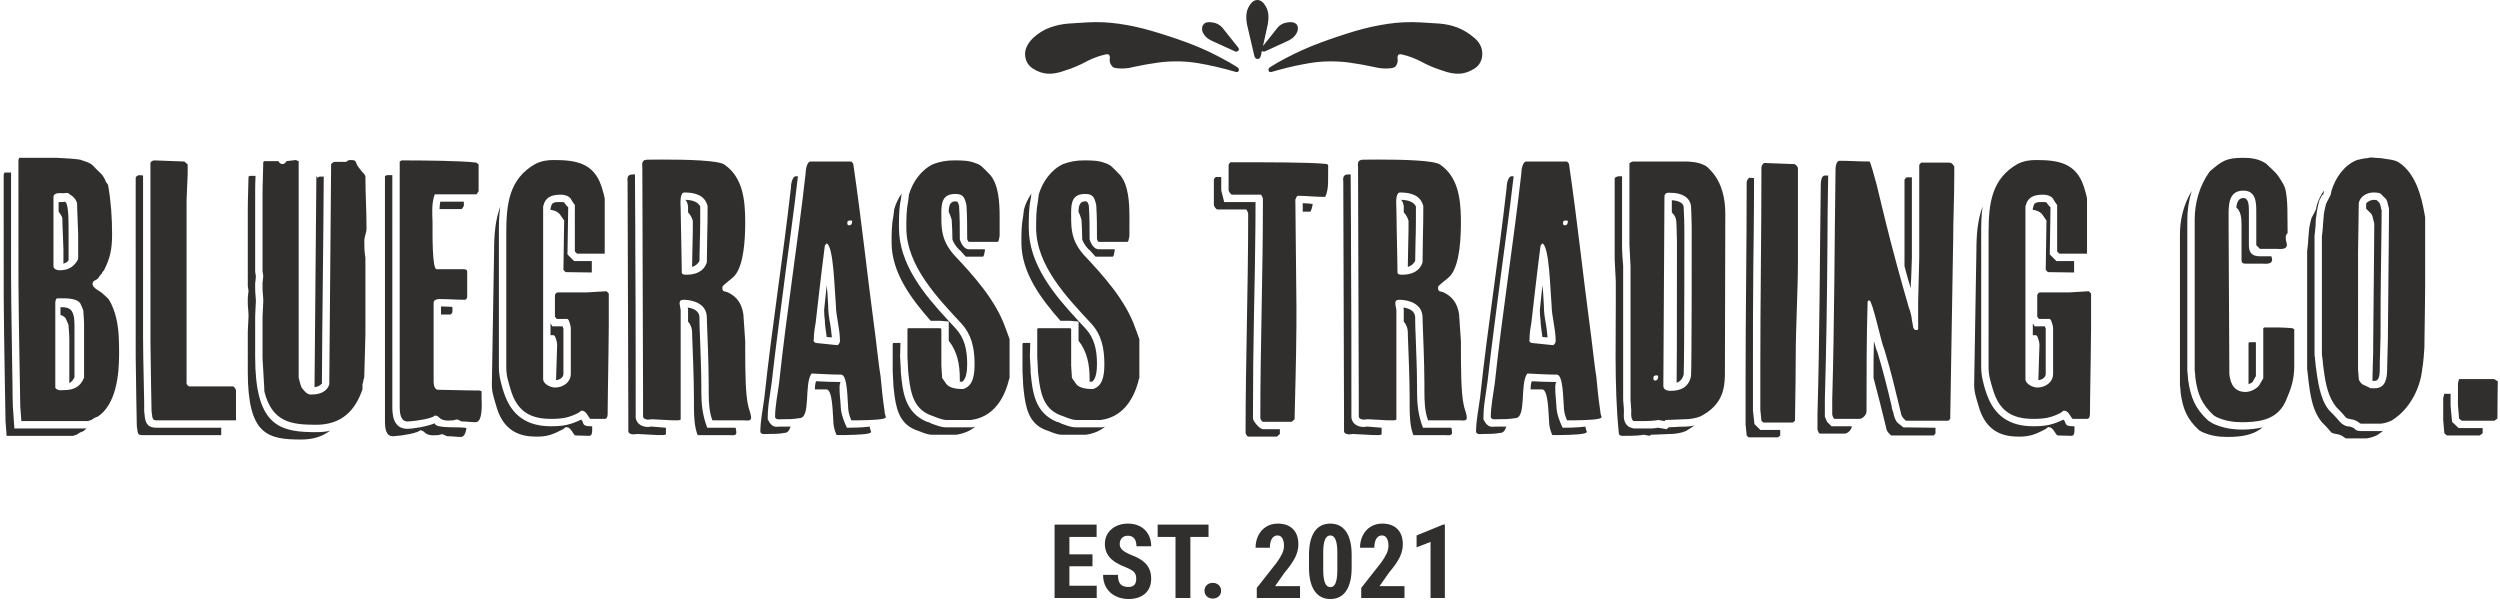 <?xml version="1.0" encoding="UTF-8"?>
<svg width="339px" height="82px" viewBox="0 0 339 82" version="1.1" xmlns="http://www.w3.org/2000/svg" xmlns:xlink="http://www.w3.org/1999/xlink">
    <!-- Generator: Sketch 59.1 (86144) - https://sketch.com -->
    <title>Group</title>
    <desc>Created with Sketch.</desc>
    <g id="Page-1" stroke="none" stroke-width="1" fill="none" fill-rule="evenodd">
        <g id="Group" transform="translate(0.5, 0)" fill="#312F2E" fill-rule="nonzero">
            <path d="M1.45,58.1 L1.25,55.2 L1.21,53.827 C1.204,53.51 1.2,53.147 1.2,52.75 L1.029,41.128 C1.011,39.66 1,38.343 1,37.35 L1,23.4 L0.1,23.4 L0,23.7 L0.003,40.335 C0.03,45.66 0.25,56.634 0.25,57.15 L0.4,59.1 L9.45,59.1 L9.553,59.053 C9.654,59.009 9.806,58.95 9.9,58.95 C10.05,58.8 10.6,58.5 10.75,58.5 L11.25,58.1 L1.45,58.1 Z M9.6,44.1 C9.6,41.85 8.9,41.65 7.7,41.65 L7.7,42.7 C8,42.8 8.25,42.95 8.4,43.15 L8.491,43.36 C8.619,43.644 8.8,44.033 8.8,44.15 L8.882,45.437 C8.893,45.626 8.9,45.793 8.9,45.9 L8.9,51.95 C9.2,51.8 9.4,51.55 9.6,51.15 L9.6,44.1 Z M7.45,27.4 L7.45,28.7 C7.65,28.95 7.85,29.25 7.95,29.55 L7.969,30.301 C8.006,31.368 8.087,33.087 8.099,33.763 L8.1,35.75 C8.45,35.65 8.8,35.45 8.8,35.2 L8.798,30.735 C8.789,29.077 8.721,27.35 8.25,27.35 C8.15,27.35 8.05,27.4 8,27.4 L7.45,27.4 Z M2.4,57.1 L11.45,57.1 L11.553,57.053 C11.654,57.009 11.806,56.95 11.9,56.95 C12.05,56.8 12.6,56.5 12.75,56.5 C15.25,54.85 15.65,50.8 15.65,48.1 C15.65,46.45 15.65,44.75 15.25,43.1 C15.1,42.4 14.7,41.3 14.3,40.7 C14.3,40.55 13.6,40 13.3,39.7 C13,39.45 12.05,39.05 12.05,38.5 C12.05,38.05 12.45,38.05 12.75,37.8 L12.937,37.531 C13.062,37.358 13.218,37.155 13.3,37.1 C13.3,36.95 13.6,36.65 13.6,36.65 C14.45,35 14.7,33.75 14.7,31.75 C14.7,29.55 14.55,27.3 14.15,25.05 L13.85,24.65 C13.85,24.5 13.45,23.8 13.3,23.65 L12.531,22.903 C12.331,22.705 12.146,22.515 12.05,22.4 C11.65,22.044 11.052,21.886 10.644,21.75 L10.499,21.699 C10.49,21.683 10.314,21.542 7.15,21.4 L2.1,21.4 L2,21.7 L2.003,38.335 C2.03,43.66 2.25,54.634 2.25,55.15 L2.4,57.1 Z M6.75,26.75 C6.75,26.05 7.7,26.2 8.1,26.2 C8.4,26.2 8.7,26.05 8.95,26.35 C9.4,26.6 9.8,27 9.95,27.55 L9.969,28.301 C10.006,29.368 10.087,31.087 10.099,31.763 L10.1,35 C10.1,35.15 9.95,35.4 9.95,35.4 C9.4,36.25 8.7,36.65 7.55,36.65 C7.25,36.65 6.75,36.5 6.75,36.1 L6.75,26.75 Z M7.15,52.75 L7,52.6 L7,41.15 C7,41 7,40.55 7.25,40.45 L8.209,40.451 C8.885,40.461 10.006,40.538 10.4,41.15 L10.491,41.36 C10.619,41.644 10.8,42.033 10.8,42.15 L10.882,43.437 C10.893,43.626 10.9,43.793 10.9,43.9 L10.9,51.2 C10.4,52.45 9.55,52.9 8.1,52.9 L7.865,52.91 C7.621,52.927 7.461,52.944 7.15,52.75 Z M20.15,56.5 C20.2,56.85 20.35,57 20.7,57 L31.5,57 L31.5,52.95 C31.5,52.8 31.25,52.4 31.1,52.4 L25.2,52.4 C25.05,52.4 24.8,52.15 24.8,52 L24.8,27.25 L24.819,26.638 C24.856,25.726 24.937,24.171 24.949,23.611 L24.95,22.3 L24.5,21.9 L20.45,21.75 C20.2,21.75 19.9,21.9 19.9,22.15 L19.902,46.38 C19.919,49.384 20.05,55.516 20.05,55.75 L20.15,56.5 Z M19.05,55.75 L19.05,54.6 L18.93,48.552 C18.912,47.448 18.9,46.461 18.9,45.8 L18.9,23.8 L18.45,23.75 C18.2,23.75 17.9,23.9 17.9,24.15 L17.902,48.38 C17.919,51.384 18.05,57.516 18.05,57.75 L18.15,58.5 C18.2,58.85 18.35,59 18.7,59 L29.5,59 L29.5,58 L20.7,58 C19.75,58 19.3,57.6 19.15,56.65 L19.05,55.75 Z M48.65,52.15 L48.75,51.75 C48.75,51.6 48.9,51.2 48.9,51.05 L48.906,50.613 C48.934,49.252 49.05,45.954 49.05,45.25 L49.05,34.95 C48.9,34.05 48.9,33.6 48.9,32.65 C48.9,32.1 49.2,31.55 49.2,31 C49.2,28.5 49.05,26.35 49.05,23.9 L48.9,23.6 C48.75,23.5 48.2,22.8 48.1,22.65 C47.65,22.1 47.95,21.7 47.15,21.7 L46.949,21.704 C46.769,21.716 46.638,21.762 46.45,21.95 L44.8,21.95 L44.55,22.1 L44.4,22.25 L44.15,52.15 L44.106,52.259 C44.05,52.389 43.95,52.6 43.85,52.7 C43.3,53.35 42.5,53.5 41.65,53.5 C41.192,53.5 40.837,53.118 40.559,52.759 L40.394,52.539 C40.363,52.479 40.221,52.171 40,51.2 L40,21.85 L39.6,21.7 L38.35,21.85 C38.2,22.1 38.05,22.25 37.8,22.25 C37.55,22.25 37.4,22.1 37.25,21.85 L35.35,21.85 L35.2,21.95 L35.115,25.205 C35.106,25.654 35.1,26.06 35.1,26.35 L35.1,36.75 C35.1,36.9 35.2,37.3 35.2,37.45 C35.2,37.55 35.1,38.25 35.1,38.4 L35.1,39.1 C35.1,39.65 35.2,40.2 35.2,40.75 L35.2,40.9 C35.2,41 35.1,42.8 35.1,42.95 L35.1,48.4 L35.114,48.844 C35.166,49.99 35.35,52.5 35.35,53.1 C36.4,57.2 38.9,57.6 42.35,57.6 C45.95,57.6 47.7,55.55 48.65,52.8 L48.65,52.15 Z M33.35,23.85 L33.2,23.95 L33.115,27.205 C33.106,27.654 33.1,28.06 33.1,28.35 L33.1,38.75 C33.1,38.9 33.2,39.3 33.2,39.45 C33.2,39.55 33.1,40.25 33.1,40.4 L33.1,41.1 C33.1,41.65 33.2,42.2 33.2,42.75 L33.2,42.9 C33.2,43 33.1,44.8 33.1,44.95 L33.1,50.4 C33.1,58.95 35.75,59.6 40.35,59.6 C42,59.6 43.3,59.15 44.25,58.4 C43.7,58.55 43.05,58.6 42.35,58.6 L41.577,58.592 C37.142,58.493 34.1,57.339 34.1,48.4 L34.1,42.95 L34.114,42.552 C34.141,41.969 34.2,41.019 34.2,40.75 C34.2,40.4 34.1,39.85 34.1,39.1 L34.1,38.4 L34.143,38.074 C34.17,37.857 34.2,37.586 34.2,37.45 L34.142,37.145 C34.12,37.012 34.1,36.861 34.1,36.75 L34.102,25.713 C34.106,25.206 34.117,24.55 34.15,23.85 L33.35,23.85 Z M42.55,24.1 L42.4,23.85 L42.15,52.5 C42.55,52.45 42.9,52.3 43.1,52.05 L43.15,52 C43.2,51.95 43.2,51.95 43.2,51.9 L43.15,51.9 C43.2,42.75 43.35,33.15 43.4,23.95 L42.8,23.95 L42.55,24.1 Z M53.95,21.75 L53.7,21.9 L53.701,55.274 C53.708,55.941 53.791,57.15 54.75,57.15 L55.009,57.141 C56.034,57.08 58.222,56.715 58.45,56.35 C59.3,56.35 58.8,57.2 60.95,57 L61.275,56.913 C61.375,56.888 61.45,56.875 61.45,56.9 C61.45,56.8 61.85,57.05 62.1,57.15 C62.8,57.15 63.4,57.25 64,57.25 C65.05,57.25 64.8,54.3 64.8,53.95 L64.8,53.05 L64.5,52.95 L63.113,52.938 C61.3,52.912 59.232,52.85 58.8,52.85 C58.3,52.7 58.3,51.9 58.3,51.65 L58.3,41.05 C58.3,40.65 58.8,40.55 59.05,40.55 C60.2,40.55 61.4,40.65 62.6,40.65 C62.75,40.55 62.85,40.4 62.85,40.25 L62.85,36.85 C62.85,36.5 62.5,36.5 62.2,36.5 L58.7,36.5 C58.1,36.5 58.15,31.8 58.15,30.15 L58.143,29.848 C58.113,29.005 58.009,27.541 58.45,26.35 L64.1,26.35 C64.25,26.25 64.3,26 64.4,25.95 L64.4,22.3 L64.1,22.05 C62.15,21.8 57.1,21.75 53.95,21.75 Z M51.95,23.75 L51.7,23.9 L51.701,57.274 C51.708,57.941 51.791,59.15 52.75,59.15 L53.009,59.141 C54.034,59.08 56.222,58.715 56.45,58.35 C57.3,58.35 56.8,59.2 58.95,59 L59.275,58.913 C59.375,58.888 59.45,58.875 59.45,58.9 C59.45,58.8 59.85,59.05 60.1,59.15 C60.8,59.15 61.4,59.25 62,59.25 C62.45,59.25 62.65,58.7 62.75,58.05 C61.95,57.8 58.55,58.2 58.45,57.4 C57.35,57.85 55.45,58.15 54.75,58.15 C52.7,58.15 52.7,56 52.7,55.1 L52.7,23.75 L51.95,23.75 Z M62.1,28.35 C62.25,28.25 62.3,28 62.4,27.95 L62.4,27.35 L59.2,27.35 L59.131,27.85 C59.112,28.012 59.1,28.175 59.1,28.35 L62.1,28.35 Z M60.6,42.65 C60.75,42.55 60.85,42.4 60.85,42.25 L60.85,41.65 C60.8,41.65 60.75,41.6 60.7,41.6 C60.2,41.6 59.75,41.55 59.3,41.55 L59.3,42.65 L60.6,42.65 Z M78.3,55.7 L78.45,55.7 C79.05,55.7 79.35,56.8 79.6,56.8 L81.5,56.8 C81.808,56.8 81.879,56.475 81.895,56.211 L81.93,53.231 C81.973,50.115 82.05,45.6 82.05,44.35 L82.05,39.8 L81.75,39.5 L81.6,39.5 C81.366,39.5 79.593,39.632 79.125,39.648 L75.15,39.65 C75,39.65 74.75,39.8 74.75,40.1 L74.75,42.95 L75,43.25 L76.45,43.25 L76.6,43.4 C76.75,43.7 76.9,44.25 76.9,44.5 L76.9,50.7 C76.9,51.8 75.9,52.55 74.75,52.55 C74.2,52.55 73.15,52.1 73.15,51.4 L73.15,27.95 L73.197,27.847 C73.241,27.746 73.3,27.594 73.3,27.5 C73.75,26.55 74.6,26.4 75.6,26.4 C76.05,26.4 76.6,26.55 76.9,26.95 C77,27.2 77.45,27.8 77.45,27.8 L77.45,34.1 L77.75,34.4 L81.5,34.4 L81.5,26.95 C81.5,26.811 81.241,25.809 81.084,25.347 L81.05,25.25 C80,22.1 77.6,21.7 74.6,21.7 C73.75,21.7 73,21.8 72.15,22.2 C68.45,24.25 68.15,27.8 68.15,31.7 L68.15,49.8 C68.15,51 68.45,51.8 68.75,52.85 C69.6,55.7 71.3,56.8 74.2,56.8 C75.75,56.8 76.6,56.65 77.9,56 L78.3,55.7 Z M78.4,57 C78.35,57 78.35,56.95 78.3,56.9 C76.85,57.6 75.9,57.8 74.2,57.8 C71,57.8 68.928,56.39 67.894,53.432 L67.65,52.7 L67.486,52.083 C67.301,51.377 67.15,50.694 67.15,49.8 L67.15,31.7 C67.15,30.45 67.15,29.15 67.35,28 C66.65,29.8 66.5,31.9 66.5,34 L66.2,51.9 C66.15,53.05 66.45,53.9 66.75,54.9 C67.477,57.661 69.095,59.108 71.832,59.196 L72.1,59.2 C73.7,59.25 74.5,58.9 75.85,58.2 L76.25,57.9 L76.4,57.95 C76.95,57.95 77.25,59.05 77.55,59.05 L79.4,59.1 C79.8,59.1 79.8,58.55 79.8,58.25 L79.8,57.8 L79.6,57.8 C78.4,57.8 78.7,57.4 78.4,57 Z M75.45,29.1 L75.553,29.261 C75.732,29.532 76,29.9 76,29.9 L75.9,36.6 L76.2,36.9 L79.75,36.95 L79.75,35.4 L77.35,35.4 L76.45,34.5 L76.55,28.1 L76.403,27.961 C76.278,27.836 76.11,27.65 76.05,27.5 C75.97,27.42 75.858,27.404 75.714,27.401 L75.179,27.398 C74.787,27.403 74.487,27.45 74.3,27.75 L74.231,27.996 C74.189,28.133 74.15,28.25 74.15,28.25 L74.15,28.45 C74.6,28.5 75.15,28.7 75.45,29.1 Z M74.15,43.85 L74.15,45.45 L74.6,45.45 L74.75,45.6 C74.9,45.9 75.05,46.45 75.05,46.75 L74.9,51.55 C75.45,51.5 75.9,51.15 75.9,50.7 L75.9,44.55 C75.9,44.5 75.8,44.4 75.8,44.25 L74.4,44.25 L74.15,43.85 Z M91.8,42.05 C91.8,41.95 91.65,41.3 91.65,41.15 C91.65,40.8 91.8,40.65 92.2,40.65 L92.428,40.657 C93.297,40.706 95.35,41.061 95.35,43.1 L95.364,43.715 C95.415,45.279 95.588,48.878 95.599,51.981 L95.6,53.357 C95.609,54.58 95.677,55.923 96.1,57 L100.4,57 L100.544,57.007 C100.86,57.031 101.307,57.086 101.35,56.7 C101.35,56.1 101.05,55.55 100.95,55 C100.596,53.496 100.555,50.662 100.551,47.501 L100.55,46.25 C100.55,46.15 100.3,42.7 100.3,42.6 C100.062,40.985 99.238,40.227 98.514,39.813 L98.4,39.75 C97.75,39.35 97.45,39.75 97.45,38.95 C97.45,38.65 98.75,37.85 99.15,37.35 C100.398,35.862 100.54,32.254 100.549,30.376 L100.55,30.15 C100.55,27.3 100.3,24.05 97.7,22.3 C96.854,21.75 92.75,21.63 89.266,21.636 L87.45,21.65 C86.75,21.65 86.5,21.8 86.6,22.7 L86.698,53.569 C86.699,54.565 86.7,55.544 86.7,56.5 C86.75,56.8 87.1,56.9 87.4,56.9 C87.6,56.9 87.75,56.85 87.9,56.85 L88.069,56.856 C88.674,56.883 90.529,57 90.75,57 C90.7,56.95 91.8,57.1 91.8,56.85 L91.8,42.05 Z M91.95,37 L91.929,35.415 C91.892,33.28 91.815,29.869 91.802,28.563 L91.8,28.25 C91.8,27.95 91.6,26.1 92.3,26.1 C93.8,26.1 95.1,26.5 95.45,27.95 L95.44,29.887 C95.415,32.279 95.35,33.49 95.35,35.55 C94.95,36.85 93.8,37.25 92.6,37.25 L92.409,37.247 C92.196,37.238 92.028,37.194 91.95,37 Z M84.6,24.7 L84.698,55.569 C84.699,56.565 84.7,57.544 84.7,58.5 C84.75,58.8 85.1,58.9 85.4,58.9 C85.6,58.9 85.75,58.85 85.9,58.85 L86.069,58.856 C86.674,58.883 88.529,59 88.75,59 C88.7,58.95 89.8,59.1 89.8,58.85 L89.8,58 C89.6,58 89.4,57.95 89.2,57.95 L87.986,57.854 C87.946,57.851 87.917,57.85 87.9,57.85 L87.7,57.85 C87.6,57.85 87.5,57.9 87.4,57.9 C86.7,57.9 85.85,57.6 85.7,56.65 L85.698,49.256 C85.694,44.167 85.683,38.9 85.65,34.3 L85.642,30.986 C85.627,28.021 85.6,25.535 85.6,23.65 L85.45,23.65 C84.75,23.65 84.5,23.8 84.6,24.7 Z M93.35,45.1 L93.364,45.715 C93.415,47.279 93.588,50.878 93.599,53.981 L93.6,55.357 C93.609,56.58 93.677,57.923 94.1,59 L98.4,59 L98.544,59.007 C98.86,59.031 99.307,59.086 99.35,58.7 C99.35,58.45 99.3,58.2 99.25,58 L95.4,58 C94.7,56.163 94.612,54.593 94.602,53.224 L94.6,52.3 C94.6,49.85 94.45,47.05 94.4,45.15 L94.381,44.798 C94.35,44.08 94.35,43.314 94.35,43.1 C94.35,42.1 93.45,41.8 92.75,41.7 C92.8,41.85 92.8,42 92.8,42.05 L92.8,43.6 C93.1,43.95 93.35,44.45 93.35,45.1 Z M93.45,29.95 L93.441,31.466 C93.417,33.537 93.35,34.768 93.35,36.2 C93.8,36.05 94.15,35.8 94.35,35.35 L94.358,34.575 C94.372,33.844 94.4,33.225 94.4,32.55 L94.423,31.864 C94.45,30.851 94.45,29.706 94.45,28 C94.15,27.35 93.3,27.1 92.4,27.1 C92.65,27.2 92.75,27.7 92.8,27.95 L92.8,28.8 C93.1,29.1 93.3,29.45 93.45,29.95 Z M114.95,21.9 L109.4,21.9 C109,21.9 108.75,22.8 108.75,23.45 C107.65,33.2 106.2,42.1 105.15,51.9 C104.95,53.45 104.6,55.05 104.6,56.6 C104.8,56.95 105.15,56.85 105.4,56.85 C106.25,56.85 107.1,56.85 107.9,56.7 C109.5,56.7 108.5,52.05 109.55,50.65 L109.761,50.657 C110.423,50.687 112.289,50.8 113.55,50.8 C114.4,50.8 114.4,53.9 114.5,55.05 C114.5,56.15 114.95,57 114.95,57 L116.131,56.992 C117.556,56.972 119.6,56.893 119.6,56.6 C119.7,56.55 119.45,56.25 119.45,55.75 C119.2,54.1 119.05,52.6 118.9,50.95 L118.864,50.774 C118.676,49.718 118.193,45.262 118.1,44.75 C117.05,36.9 116.35,30.05 115.2,22.2 L114.95,21.9 Z M114.65,30.55 C114.4,30.55 114.4,30.45 114.4,30.15 C114.4,30 114.5,29.9 114.8,29.9 L114.931,29.904 C115.006,29.911 115.05,29.933 115.05,30 C115.05,30.3 114.95,30.55 114.65,30.55 Z M110.1,46.5 C110.05,46.5 109.7,46.25 109.85,46.1 C109.85,45.3 109.95,44.6 110.1,43.8 L110.583,39.586 C110.828,37.476 111.08,35.37 111.35,33.3 L111.6,33 C112.55,33.45 112.65,39.2 112.85,41.45 C112.85,42.8 113.4,44.6 113.4,46.25 C113.4,46.4 113.25,46.8 113,46.8 L110.1,46.5 Z M106.75,25.45 C105.65,35.2 104.2,44.1 103.15,53.9 C102.95,55.45 102.6,57.05 102.6,58.6 C102.8,58.95 103.15,58.85 103.4,58.85 C104.25,58.85 105.1,58.85 105.9,58.7 C106.3,58.7 106.55,58.35 106.7,57.85 L105.25,57.85 C104.75,57.85 104.2,58.1 103.6,56.85 C103.6,55.318 103.772,54.432 103.917,53.433 L104.15,51.8 C104.7,46.9 105.45,41.4 106.05,36.7 L106.773,31.284 C107.096,28.863 107.414,26.414 107.7,23.9 L107.4,23.9 C107,23.9 106.75,24.8 106.75,25.45 Z M111.55,52.8 C112.4,52.8 112.4,55.9 112.5,57.05 C112.5,58.15 112.95,59 112.95,59 L114.131,58.992 C115.556,58.972 117.6,58.893 117.6,58.6 C117.7,58.55 117.45,58.3 117.45,57.85 C116.15,58 114.85,58 114.35,58 L114.247,57.792 C114.033,57.343 113.557,56.239 113.505,55.227 L113.5,55.05 C113.5,54.85 113.45,54.65 113.45,54.35 L113.402,53.842 C113.326,52.953 113.292,51.925 113.5,51.8 C112.5,51.8 111.05,51.75 110.25,51.7 L110.15,51.7 C110.05,52 110,52.35 110,52.8 L111.55,52.8 Z M111.35,43.45 C111.35,44.1 111.5,44.9 111.6,45.7 L112.3,45.75 C112.25,45.1 112.15,44.4 112.05,43.75 L112.05,43.8 C111.9,43 111.8,42.25 111.8,41.45 L111.7,39.7 L111.6,38.7 L111.25,42.05 C111.25,42.6 111.3,43.05 111.35,43.45 Z M131.15,56.95 C133.9,56.6 135.5,54.5 136.25,51.75 C136.25,51.6 136.4,51.25 136.4,51.25 L136.4,46 L136.011,44.914 C135.948,44.744 135.89,44.593 135.85,44.5 C134.55,40.7 131.4,37.25 128.85,34.55 C127.567,33.078 127.188,31.785 127.153,30.031 L127.145,28.94 C127.144,27.51 127.278,26.3 129.05,26.3 C130.1,26.3 130.3,26.75 130.55,27.8 C130.65,29.3 130.65,30.9 130.65,32.4 L130.668,32.462 C130.703,32.575 130.787,32.8 130.9,32.8 L134.8,32.8 C134.8,32.8 134.904,32.696 134.939,32.574 L134.95,32.5 C134.95,32.4 135.05,32.1 135.05,32 L135.051,29.328 C135.043,27.438 134.925,25.125 133.8,23.75 L133.167,23.095 C132.99,22.916 132.815,22.746 132.7,22.65 C132.6,22.5 132,22.15 131.85,22.15 C130.9,21.75 129.95,21.75 128.85,21.75 C127.85,21.75 127,21.9 126.05,22.25 C124.45,23 123.25,24.65 122.75,26.4 C122.75,26.5 122.65,27.15 122.65,27.25 C122.4,28.5 122.4,29.65 122.4,30.9 C122.4,36.05 126.7,40.45 129.85,43.85 C131.18,45.275 131.607,47.016 131.647,49.03 L131.65,49.35 C131.65,50.6 131.55,52.35 130.1,52.75 L129.85,52.75 C129.2,52.75 128.25,52.6 127.85,52.1 L127.25,51.25 L127.241,51.035 C127.217,50.612 127.15,49.805 127.15,49.6 L127.15,44.6 L127,44.5 L122.65,44.5 L122.55,44.6 L122.55,48.35 L122.583,49.024 C122.612,49.522 122.65,50.135 122.65,50.35 L122.725,51.048 C122.969,53.22 123.382,55.347 125.55,56.25 C126.3,56.5 127.15,56.95 127.85,56.95 L131.15,56.95 Z M121.772,26.236 L121.768,26.245 C121.285,26.932 120.946,27.666 120.75,28.4 C120.75,28.5 120.65,29.15 120.65,29.25 C120.4,30.5 120.4,31.65 120.4,32.9 C120.4,36.95 123.05,40.5 125.7,43.5 L127,43.5 L128.15,43.6 L128.15,46.2 C129.3,47.65 129.65,49.4 129.65,51.35 L129.65,51.75 L130,51.75 C130.55,51.35 130.65,50.2 130.65,49.35 C130.65,47.45 130.3,45.85 129.1,44.55 L127.954,43.316 C124.896,40.002 121.4,35.864 121.4,30.9 L121.404,29.919 C121.416,28.934 121.463,27.95 121.65,27.05 L121.653,26.966 C121.658,26.912 121.67,26.84 121.7,26.75 C121.7,26.55 121.75,26.4 121.75,26.35 C121.75,26.325 121.75,26.299 121.757,26.274 L121.768,26.245 L121.772,26.236 Z M127.85,57.95 C127.05,57.95 126.45,57.65 125.85,57.45 C125.6,57.35 125.4,57.2 125.2,57.2 C122.2,55.95 121.9,53.15 121.65,50.45 L121.647,50.117 C121.643,49.882 121.631,49.581 121.6,49.3 C121.6,48.9 121.55,48.45 121.55,48.35 L121.6,46.5 L120.65,46.5 L120.55,46.6 L120.55,50.35 C120.55,50.6 120.65,52 120.65,52.35 L120.725,53.048 C120.969,55.22 121.382,57.347 123.55,58.25 C124.3,58.5 125.15,58.95 125.85,58.95 L129.15,58.95 C130.15,58.8 131.05,58.45 131.75,57.85 L131.3,57.95 L127.85,57.95 Z M128.55,29.8 C128.6,30.7 128.65,31.6 128.65,32.5 C128.85,33 129.15,33.45 129.6,33.9 L129.6,33.85 L130.45,34.8 L132.8,34.8 C132.8,34.8 132.904,34.696 132.939,34.574 L132.95,34.5 C132.95,34.4 133.05,34.1 133.05,34 L133.05,33.8 L130.9,33.8 C130,33.8 129.65,32.45 129.65,32.45 C129.65,30.95 129.65,29.4 129.55,27.9 L129.482,27.682 C129.376,27.369 129.3,27.3 129.05,27.3 C128.3,27.3 128.15,27.95 128.15,28.75 C128.3,29 128.4,29.35 128.55,29.8 Z M148.75,56.95 C151.5,56.6 153.1,54.5 153.85,51.75 C153.85,51.6 154,51.25 154,51.25 L154,46 L153.611,44.914 C153.548,44.744 153.49,44.593 153.45,44.5 C152.15,40.7 149,37.25 146.45,34.55 C145.167,33.078 144.787,31.785 144.753,30.031 L144.745,28.94 C144.744,27.51 144.878,26.3 146.65,26.3 C147.7,26.3 147.9,26.75 148.15,27.8 C148.25,29.3 148.25,30.9 148.25,32.4 L148.268,32.462 C148.303,32.575 148.387,32.8 148.5,32.8 L152.4,32.8 L152.439,32.756 C152.483,32.7 152.55,32.6 152.55,32.5 C152.55,32.4 152.65,32.1 152.65,32 L152.651,29.328 C152.643,27.438 152.525,25.125 151.4,23.75 L150.767,23.095 C150.59,22.916 150.415,22.746 150.3,22.65 C150.2,22.5 149.6,22.15 149.45,22.15 C148.5,21.75 147.55,21.75 146.45,21.75 C145.45,21.75 144.6,21.9 143.65,22.25 C142.05,23 140.85,24.65 140.35,26.4 C140.35,26.5 140.25,27.15 140.25,27.25 C140,28.5 140,29.65 140,30.9 C140,36.05 144.3,40.45 147.45,43.85 C148.85,45.35 149.25,47.2 149.25,49.35 L149.247,49.659 C149.225,50.871 149.034,52.382 147.7,52.75 L147.45,52.75 C146.8,52.75 145.85,52.6 145.45,52.1 L144.85,51.25 L144.841,51.035 C144.817,50.612 144.75,49.805 144.75,49.6 L144.75,44.6 L144.6,44.5 L140.25,44.5 L140.15,44.6 L140.15,48.35 C140.15,48.6 140.25,50 140.25,50.35 L140.325,51.048 C140.569,53.22 140.982,55.347 143.15,56.25 C143.9,56.5 144.75,56.95 145.45,56.95 L148.75,56.95 Z M139.372,26.236 L139.368,26.245 C138.885,26.932 138.546,27.666 138.35,28.4 C138.35,28.5 138.25,29.15 138.25,29.25 C138,30.5 138,31.65 138,32.9 C138,36.95 140.65,40.5 143.3,43.5 L144.6,43.5 L145.75,43.6 L145.75,46.2 C146.9,47.65 147.25,49.4 147.25,51.35 L147.25,51.75 L147.6,51.75 C148.15,51.35 148.25,50.2 148.25,49.35 C148.25,47.45 147.9,45.85 146.7,44.55 L145.554,43.316 C142.496,40.002 139,35.864 139,30.9 C139,29.6 139,28.25 139.25,27.05 L139.253,26.966 C139.258,26.912 139.27,26.84 139.3,26.75 C139.3,26.55 139.35,26.4 139.35,26.35 C139.35,26.325 139.35,26.299 139.357,26.274 L139.368,26.245 L139.372,26.236 Z M145.45,57.95 C144.65,57.95 144.05,57.65 143.45,57.45 C143.2,57.35 143,57.2 142.8,57.2 C139.8,55.95 139.5,53.15 139.25,50.45 L139.247,50.117 C139.243,49.882 139.231,49.581 139.2,49.3 C139.2,48.9 139.15,48.45 139.15,48.35 L139.2,46.5 L138.25,46.5 L138.15,46.6 L138.15,50.35 C138.15,50.6 138.25,52 138.25,52.35 L138.325,53.048 C138.569,55.22 138.982,57.347 141.15,58.25 C141.9,58.5 142.75,58.95 143.45,58.95 L146.75,58.95 C147.75,58.8 148.65,58.45 149.35,57.85 L148.9,57.95 L145.45,57.95 Z M146.15,29.8 C146.2,30.7 146.25,31.6 146.25,32.5 C146.45,33 146.75,33.45 147.2,33.9 L147.2,33.85 L148.05,34.8 L150.4,34.8 L150.439,34.756 C150.483,34.7 150.55,34.6 150.55,34.5 C150.55,34.4 150.65,34.1 150.65,34 L150.65,33.8 L148.5,33.8 C147.6,33.8 147.25,32.45 147.25,32.45 C147.25,30.95 147.25,29.4 147.15,27.9 L147.082,27.682 C146.976,27.369 146.9,27.3 146.65,27.3 C145.9,27.3 145.75,27.95 145.75,28.75 C145.9,29 146,29.35 146.15,29.8 Z M174.65,57.2 L175.05,56.85 L175.06,56.123 C175.101,54.086 175.258,49.195 175.293,44.249 L175.296,41.5 C175.271,38.143 175.15,27.633 175.15,27.05 C175.3,26.8 175.3,26.55 175.55,26.55 C176.7,26.55 177.7,26.7 179.2,26.7 C179.75,25.55 179.55,24.2 179.6,22.4 L179.45,22.25 L179.12,22.213 C176.901,22 171.378,22 166.35,22 C166.2,22.15 166.1,22.25 166.1,22.4 L166.1,25.8 C166.1,25.9 166.35,26.4 166.6,26.4 L170.5,26.4 C170.718,26.764 170.751,26.863 170.753,27.101 L170.75,27.45 C170.75,37.15 170.4,47 170.4,56.7 C170.4,56.85 170.65,57.2 170.75,57.2 L174.65,57.2 Z M170.75,58.2 C170.35,58.2 169.4,57.15 169.4,56.7 C169.4,51.85 169.45,47 169.55,42.1 C169.63,38.18 169.71,34.26 169.739,30.366 L169.75,27.4 L165.5,27.4 L165.1,25.8 L165.1,24 L164.35,24 C164.2,24.15 164.1,24.25 164.1,24.4 L164.1,27.8 C164.1,27.9 164.35,28.4 164.6,28.4 L168.5,28.4 C168.718,28.764 168.751,28.863 168.753,29.101 L168.75,29.45 C168.75,39.15 168.4,49 168.4,58.7 C168.4,58.85 168.65,59.2 168.75,59.2 L172.65,59.2 L173.05,58.85 L173.05,58.2 L170.75,58.2 Z M177.2,28.7 C177.35,28.4 177.45,28.05 177.5,27.65 C177.35,27.65 177.2,27.65 177.05,27.6 C176.7,27.6 176.4,27.55 176.15,27.55 L176.15,28.7 L177.2,28.7 Z M188.85,56.85 L188.85,42.05 L188.831,41.913 C188.791,41.686 188.7,41.267 188.7,41.15 C188.7,40.8 188.85,40.65 189.25,40.65 L189.478,40.657 C190.347,40.706 192.4,41.061 192.4,43.1 L192.414,43.715 C192.465,45.279 192.638,48.878 192.649,51.981 L192.649,52.995 C192.649,54.309 192.685,55.815 193.15,57 L197.45,57 L197.594,57.007 C197.91,57.031 198.357,57.086 198.4,56.7 C198.4,56.186 198.18,55.708 198.054,55.236 L198,55 C197.6,53.3 197.6,49.9 197.6,46.25 L197.35,42.6 L197.35,42.6 C197.113,40.985 196.288,40.227 195.564,39.813 L195.45,39.75 C194.8,39.35 194.5,39.75 194.5,38.95 C194.5,38.65 195.8,37.85 196.2,37.35 C197.5,35.8 197.6,31.95 197.6,30.15 L197.597,29.611 C197.56,26.9 197.188,23.941 194.75,22.3 C193.904,21.75 189.8,21.63 186.316,21.636 L184.5,21.65 C183.8,21.65 183.55,21.8 183.65,22.7 L183.748,53.569 C183.749,54.565 183.75,55.544 183.75,56.5 C183.8,56.8 184.15,56.9 184.45,56.9 C184.65,56.9 184.8,56.85 184.95,56.85 L185.119,56.856 C185.724,56.883 187.579,57 187.8,57 C187.75,56.95 188.85,57.1 188.85,56.85 Z M189,37 L188.979,35.415 C188.938,33.076 188.85,29.208 188.85,28.25 L188.831,27.818 C188.806,27.174 188.817,26.1 189.35,26.1 C190.85,26.1 192.15,26.5 192.5,27.95 L192.49,29.887 C192.465,32.279 192.4,33.49 192.4,35.55 C192,36.85 190.85,37.25 189.65,37.25 L189.459,37.247 C189.246,37.238 189.078,37.194 189,37 Z M181.65,24.7 L181.748,55.569 C181.749,56.565 181.75,57.544 181.75,58.5 C181.8,58.8 182.15,58.9 182.45,58.9 C182.65,58.9 182.8,58.85 182.95,58.85 L183.119,58.856 C183.724,58.883 185.579,59 185.8,59 C185.75,58.95 186.85,59.1 186.85,58.85 L186.85,58 C186.65,58 186.45,57.95 186.25,57.95 L185.036,57.854 C184.996,57.851 184.967,57.85 184.95,57.85 L184.75,57.85 C184.65,57.85 184.55,57.9 184.45,57.9 C183.75,57.9 182.9,57.6 182.75,56.65 L182.742,44.65 C182.736,41.067 182.723,37.52 182.7,34.3 L182.692,30.986 C182.677,28.021 182.65,25.535 182.65,23.65 L182.5,23.65 C181.8,23.65 181.55,23.8 181.65,24.7 Z M190.4,45.1 L190.414,45.715 C190.465,47.279 190.638,50.878 190.649,53.981 L190.649,54.995 C190.649,56.309 190.685,57.815 191.15,59 L195.45,59 L195.594,59.007 C195.91,59.031 196.357,59.086 196.4,58.7 C196.4,58.45 196.35,58.2 196.3,58 L192.45,58 C191.75,56.163 191.662,54.593 191.652,53.224 L191.65,52.3 C191.65,49.85 191.5,47.05 191.45,45.15 L191.431,44.798 C191.4,44.08 191.4,43.314 191.4,43.1 C191.4,42.1 190.5,41.8 189.8,41.7 C189.85,41.85 189.85,42 189.85,42.05 L189.85,43.6 C190.15,43.95 190.4,44.45 190.4,45.1 Z M190.5,29.95 L190.491,31.466 C190.467,33.537 190.4,34.768 190.4,36.2 C190.85,36.05 191.2,35.8 191.4,35.35 C191.4,34.25 191.45,33.45 191.45,32.55 L191.473,31.864 C191.5,30.851 191.5,29.706 191.5,28 C191.2,27.35 190.35,27.1 189.45,27.1 C189.7,27.2 189.8,27.7 189.85,27.95 L189.85,28.8 C190.15,29.1 190.35,29.45 190.5,29.95 Z M212,21.9 L206.45,21.9 C206.05,21.9 205.8,22.8 205.8,23.45 C204.7,33.2 203.25,42.1 202.2,51.9 C202,53.45 201.65,55.05 201.65,56.6 C201.85,56.95 202.2,56.85 202.45,56.85 C203.3,56.85 204.15,56.85 204.95,56.7 C206.55,56.7 205.55,52.05 206.6,50.65 L206.811,50.657 C207.473,50.687 209.339,50.8 210.6,50.8 C211.45,50.8 211.45,53.9 211.55,55.05 C211.55,56.15 212,57 212,57 L213.181,56.992 C214.606,56.972 216.65,56.893 216.65,56.6 C216.75,56.55 216.5,56.25 216.5,55.75 C216.25,54.1 216.1,52.6 215.95,50.95 C215.8,50.4 215.25,45.3 215.15,44.75 C214.1,36.9 213.4,30.05 212.25,22.2 L212,21.9 Z M211.7,30.55 C211.45,30.55 211.45,30.45 211.45,30.15 C211.45,30 211.55,29.9 211.85,29.9 L211.981,29.904 C212.056,29.911 212.1,29.933 212.1,30 C212.1,30.3 212,30.55 211.7,30.55 Z M207.15,46.5 C207.1,46.5 206.75,46.25 206.9,46.1 C206.9,45.3 207,44.6 207.15,43.8 L207.633,39.586 C207.878,37.476 208.13,35.37 208.4,33.3 L208.65,33 C209.6,33.45 209.7,39.2 209.9,41.45 C209.9,42.8 210.45,44.6 210.45,46.25 C210.45,46.4 210.3,46.8 210.05,46.8 L207.15,46.5 Z M203.8,25.45 C202.7,35.2 201.25,44.1 200.2,53.9 C200,55.45 199.65,57.05 199.65,58.6 C199.85,58.95 200.2,58.85 200.45,58.85 C201.3,58.85 202.15,58.85 202.95,58.7 C203.35,58.7 203.6,58.35 203.75,57.85 L202.3,57.85 C201.8,57.85 201.25,58.1 200.65,56.85 C200.65,55.318 200.822,54.432 200.967,53.433 L201.2,51.8 C201.75,46.9 202.5,41.4 203.1,36.7 L203.823,31.284 C204.146,28.863 204.464,26.414 204.75,23.9 L204.45,23.9 C204.05,23.9 203.8,24.8 203.8,25.45 Z M208.6,52.8 C209.45,52.8 209.45,55.9 209.55,57.05 C209.55,58.15 210,59 210,59 L211.181,58.992 C212.606,58.972 214.65,58.893 214.65,58.6 C214.75,58.55 214.5,58.3 214.5,57.85 C213.2,58 211.9,58 211.4,58 L211.297,57.792 C211.071,57.316 210.55,56.107 210.55,55.05 C210.55,54.85 210.5,54.65 210.5,54.35 L210.452,53.842 C210.376,52.953 210.342,51.925 210.55,51.8 C209.55,51.8 208.1,51.75 207.3,51.7 L207.2,51.7 C207.1,52 207.05,52.35 207.05,52.8 L208.6,52.8 Z M208.4,43.45 C208.4,44.1 208.55,44.9 208.65,45.7 L209.35,45.75 C209.3,45.1 209.2,44.4 209.1,43.75 L209.1,43.8 C208.95,43 208.85,42.25 208.85,41.45 L208.75,39.7 L208.65,38.7 L208.3,42.05 C208.3,42.6 208.35,43.05 208.4,43.45 Z M221,57.1 L222.565,57.098 C223.191,57.091 223.725,57.062 224.4,56.95 L225.2,57.1 L225.35,56.95 L226.104,56.924 C226.661,56.9 227.369,56.867 227.767,56.855 L228,56.85 C228.65,56.85 229.55,56.7 230.1,56.45 C233.018,54.944 233.366,52.774 233.397,50.856 L233.45,29 L233.45,29 C233.45,26.9 233,24.8 231.55,23.2 L231.197,22.827 C231.068,22.697 230.925,22.57 230.765,22.478 L230.6,22.4 C229.85,22 228.8,21.9 228,21.9 L221,21.9 C220.85,21.9 220.6,22 220.45,22.15 L220.45,33.15 C220.45,33.55 220.6,35.75 220.6,36.15 L220.6,54.3 C220.6,54.4 220.7,55.35 220.7,55.65 L220.689,56.137 C220.689,56.5 220.733,56.9 221,57.1 Z M225.05,52.35 L225.2,26.55 L225.2,26.55 C225.339,26.039 225.78,26.132 226.083,26.148 L226.15,26.15 C227.35,26.15 228.65,26.65 228.8,27.95 L228.845,28.843 C228.876,29.541 228.889,30.142 228.895,30.763 L228.888,41.465 C228.876,45.934 228.851,50.467 228.8,51 C228.5,52.45 227.5,53 226,53 C225.6,53 225.05,52.85 225.05,52.35 Z M223.95,51.6 C223.7,51.6 223.7,51.45 223.7,51.2 C223.7,51.05 223.8,50.9 224.1,50.9 C224.25,50.9 224.35,50.9 224.35,51.05 C224.35,51.3 224.25,51.6 223.95,51.6 Z M220.4,57.9 C219.55,57.3 219.7,56.45 219.7,55.85 L219.696,55.382 C219.691,55.234 219.679,55.05 219.65,54.85 C219.65,54.65 219.6,54.35 219.6,54.3 L219.6,36.15 L219.594,35.99 L219.594,35.99 L219.5,34.75 C219.45,34.1 219.45,33.35 219.45,33.15 L219.45,23.9 L219,23.9 C218.85,23.9 218.6,24 218.45,24.15 L218.45,35.15 C218.45,35.55 218.6,37.75 218.6,38.15 C218.65,45.15 218.35,52.1 219,58.6 C219,58.95 219.15,59.1 219.5,59.1 L220.565,59.098 C221.191,59.091 221.725,59.062 222.4,58.95 L223.2,59.1 L223.35,58.95 L224.104,58.924 C224.661,58.9 225.369,58.867 225.767,58.855 L226,58.85 C226.65,58.85 227.55,58.7 228.1,58.45 C228.55,58.2 228.9,57.95 229.25,57.7 C228.8,57.8 228.35,57.85 228,57.85 L227.707,57.852 C227.456,57.856 227.1,57.867 226.7,57.9 C226.15,57.9 225.9,57.95 225.75,57.95 L225.5,58.2 L224.35,58 C223.594,58.133 223.036,58.109 222.219,58.102 L221,58.1 L220.4,57.9 Z M226.8,29.95 L226.845,30.843 C226.876,31.541 226.889,32.142 226.895,32.763 L226.881,47.077 C226.874,49.083 226.864,50.841 226.85,51.9 C227.3,51.75 227.65,51.4 227.8,50.8 L227.8,50.9 L227.809,50.751 C227.864,49.583 227.885,43.558 227.894,38.706 L227.899,31.529 C227.897,30.362 227.882,29.432 227.8,28 C227.7,27.45 227,27.2 226.2,27.15 L226.2,28.8 C226.5,29.1 226.75,29.45 226.8,29.95 Z M238.35,57.05 L238.6,57.3 L242.6,57.3 L242.9,57.05 L242.976,51.754 C242.99,50.562 243,49.411 243,48.6 C243,44.15 243.3,39.7 243.3,35.3 L243.3,22.75 C243.15,22.5 243,22.25 242.75,22.25 L238.75,22.1 C238.6,22.1 238.35,22.5 238.35,22.65 C238.35,31.8 238.2,40.5 238.2,49.65 L238.2,55.55 L238.35,57.05 Z M237.4,57.5 L237.2,55.65 L237.2,49.65 C237.2,45.1 237.2,40.6 237.25,36.15 L237.307,31.386 C237.332,28.992 237.35,26.58 237.35,24.15 L236.75,24.1 C236.6,24.1 236.35,24.5 236.35,24.65 C236.35,33.8 236.2,42.5 236.2,51.65 L236.2,57.55 L236.35,59.05 L236.6,59.3 L240.6,59.3 L240.9,59.05 L240.9,58.3 L238.2,58.3 L237.4,57.5 Z M247.95,56.25 L248.1,56.65 L248.25,56.8 L251.65,56.8 C252.05,56.8 252.6,56.25 252.6,55.8 C252.6,50.9 252.6,45.85 252.75,40.9 L252.85,40.75 L253,40.75 C253.4,40.75 254.65,46.65 254.95,47.2 L255.05,47.5 C255.9,50.25 256.55,53.05 257.25,55.95 C257.25,56.1 257.4,56.5 257.55,56.65 C257.65,56.8 257.95,57.05 257.95,57.05 L263.7,57.05 L263.95,56.8 L264.329,33.758 C264.336,33.387 264.343,33.033 264.35,32.7 C264.35,29.7 264.5,26.85 264.5,23.85 L264.5,22.6 L264.397,22.43 C264.271,22.231 264.111,22.05 263.8,22.05 L260,22.05 L259.75,22.35 L259.75,34.9 C259.75,35.45 259.6,40.35 259.6,40.9 L259.6,44.6 C259.6,44.75 259.45,44.75 259.3,44.75 C259.05,44.75 258.9,44.45 258.9,44.2 C258.9,44.071 258.79,43.649 258.758,43.436 L258.75,43.35 C258.75,43.1 258.5,42 258.35,41.75 C257.25,37.95 256.15,33.95 255.2,30.1 L253.95,24.95 L253.883,24.719 C253.677,23.979 253.13,21.9 253,21.9 C251.5,21.9 250.45,21.8 248.95,21.8 C248.532,21.8 248.416,22.49 248.402,22.829 L248.4,22.9 C248.25,33.25 248.25,43.8 247.95,54.15 L247.95,56.25 Z M246.95,54.15 C247.15,47.25 247.25,40.3 247.3,33.35 C247.3,30.2 247.35,27 247.4,23.8 L246.95,23.8 C246.532,23.8 246.416,24.49 246.402,24.829 L246.4,24.9 C246.25,35.25 246.25,45.8 245.95,56.15 L245.95,58.25 L246.1,58.65 L246.25,58.8 L249.65,58.8 C250.05,58.8 250.6,58.25 250.6,57.8 L247.85,57.8 L247.25,57.2 L246.95,56.5 L246.95,54.15 Z M255.25,57.95 C255.25,58.079 255.36,58.391 255.486,58.572 L255.55,58.65 C255.65,58.8 255.95,59.05 255.95,59.05 L261.7,59.05 L261.95,58.8 L261.95,58 L257.6,57.95 L257.138,57.592 C256.941,57.434 256.746,57.269 256.7,57.2 C256.45,56.85 256.3,56.35 256.25,56 L256.149,55.705 C256.078,55.494 256,55.244 256,55.15 L256.05,55.25 C255.45,52.7 254.8,50.1 254.05,47.65 C253.95,47.55 253.8,46.95 253.6,46.25 C253.55,47.95 253.55,49.6 253.55,51.25 C254.15,53.45 254.7,55.7 255.25,57.95 Z M257.75,24.35 L257.75,36.1 C258,37.1 258.3,38.1 258.6,39.1 C258.6,38.7 258.6,38.3 258.65,37.85 L258.748,35.046 C258.749,34.984 258.75,34.935 258.75,34.9 L258.75,24.05 L258,24.05 L257.75,24.35 Z M279.3,55.7 L279.45,55.7 C280.05,55.7 280.35,56.8 280.6,56.8 L282.5,56.8 C282.9,56.8 282.9,56.25 282.9,56 L282.92,53.95 C282.961,50.859 283.05,45.7 283.05,44.35 L283.05,39.8 L282.75,39.5 L282.6,39.5 C282.366,39.5 280.593,39.632 280.125,39.648 L276.15,39.65 C276,39.65 275.75,39.8 275.75,40.1 L275.75,42.95 L276,43.25 L277.45,43.25 L277.6,43.4 C277.75,43.7 277.9,44.25 277.9,44.5 L277.9,50.7 C277.9,51.8 276.9,52.55 275.75,52.55 C275.2,52.55 274.15,52.1 274.15,51.4 L274.15,27.95 L274.225,27.781 C274.262,27.688 274.3,27.575 274.3,27.5 C274.75,26.55 275.6,26.4 276.6,26.4 C277.05,26.4 277.6,26.55 277.9,26.95 C278,27.2 278.45,27.8 278.45,27.8 L278.45,34.1 L278.75,34.4 L282.5,34.4 L282.5,26.95 C282.5,26.811 282.241,25.809 282.084,25.347 L282.05,25.25 C281,22.1 278.6,21.7 275.6,21.7 C274.75,21.7 274,21.8 273.15,22.2 C269.538,24.201 269.166,27.632 269.151,31.422 L269.15,49.8 C269.15,51 269.45,51.8 269.75,52.85 C270.6,55.7 272.3,56.8 275.2,56.8 C276.75,56.8 277.6,56.65 278.9,56 L279.3,55.7 Z M279.4,57 C279.35,57 279.35,56.95 279.3,56.9 C277.85,57.6 276.9,57.8 275.2,57.8 C272,57.8 269.928,56.39 268.894,53.432 L268.65,52.7 L268.486,52.083 C268.301,51.377 268.15,50.694 268.15,49.8 L268.15,31.7 C268.15,30.45 268.15,29.15 268.35,28 C267.65,29.8 267.5,31.9 267.5,34 L267.2,51.9 C267.15,53.05 267.45,53.9 267.75,54.9 C268.477,57.661 270.095,59.108 272.832,59.196 L273.1,59.2 C274.7,59.25 275.5,58.9 276.85,58.2 L277.25,57.9 L277.4,57.95 C277.95,57.95 278.25,59.05 278.55,59.05 L280.4,59.1 C280.8,59.1 280.8,58.55 280.8,58.25 L280.8,57.8 L280.6,57.8 C279.4,57.8 279.7,57.4 279.4,57 Z M276.45,29.1 L276.553,29.261 C276.732,29.532 277,29.9 277,29.9 L276.9,36.6 L277.2,36.9 L280.75,36.95 L280.75,35.4 L278.35,35.4 L277.45,34.5 L277.55,28.1 L277.403,27.961 C277.278,27.836 277.11,27.65 277.05,27.5 C276.97,27.42 276.858,27.404 276.714,27.401 L276.179,27.398 C275.788,27.403 275.488,27.45 275.3,27.75 L275.206,28.075 C275.175,28.175 275.15,28.25 275.15,28.25 L275.15,28.45 C275.6,28.5 276.15,28.7 276.45,29.1 Z M275.15,43.85 L275.15,45.45 L275.6,45.45 L275.75,45.6 C275.9,45.9 276.05,46.45 276.05,46.75 L275.9,51.55 C276.45,51.5 276.9,51.15 276.9,50.7 L276.9,44.55 C276.9,44.5 276.8,44.4 276.8,44.25 L275.4,44.25 L275.15,43.85 Z M299.65,56.3 L300.05,56.55 C301.25,57.1 302.35,57.25 303.55,57.25 L304.034,57.244 C306.433,57.186 308.516,56.641 309.5,54.25 C310.2,52.65 310.6,51.4 310.6,49.65 L310.6,44.65 L310.35,44.5 L309.386,44.437 C309.039,44.417 308.676,44.4 308.45,44.4 L306.55,44.4 L306.4,44.5 L306.4,51.3 L306.121,51.765 C306.018,51.939 305.913,52.125 305.85,52.25 C305.45,52.75 304.65,53.15 304,53.15 C302.5,53.15 301.95,52.1 301.8,50.75 L301.7,30.75 L301.7,30.75 L301.7,28.735 C301.721,27.323 301.941,25.85 303.7,25.85 C305.35,25.85 305.45,27.35 305.45,28.55 L305.45,33.25 L305.95,33.75 L308.25,33.75 C308.65,33.75 309.6,33.9 309.6,33.2 C309.6,32.95 309.45,32.7 309.45,32.25 C309.45,32 309.45,31.85 309.7,31.6 C309.65,29.6 309.8,26.8 309.3,25.35 C309.2,25.05 308.45,23.85 308.3,23.7 C308.15,23.45 307.1,22.5 306.8,22.2 C305.85,21.55 304.8,21.4 303.7,21.4 C301.4,21.4 300.85,21.8 299.25,23.15 L299.1,23.3 C297.75,25.2 297.1,27.5 297.1,29.8 L297.1,50.2 C297.1,50.2 297.2,51 297.2,51.3 C297.5,53.45 298.05,54.8 299.65,56.3 Z M298.95,57.05 C297.15,55.4 296.55,53.9 296.2,51.45 L296.194,51.261 C296.172,50.873 296.1,50.3 296.1,50.3 L296.1,29.8 C296.1,28.5 296.3,27.15 296.7,25.9 C295.6,27.7 295.1,29.75 295.1,31.8 L295.1,52.2 C295.1,52.2 295.2,53 295.2,53.3 C295.5,55.45 296.05,56.8 297.65,58.3 L298.05,58.55 C299.25,59.1 300.35,59.25 301.55,59.25 C303.4,59.25 305.1,59 306.3,57.95 C305.45,58.15 304.5,58.25 303.55,58.25 C302.2,58.25 300.95,58.05 299.6,57.45 L299.2,57.2 L298.95,57.05 Z M303.45,30.55 L303.45,35.25 C303.45,35.6 303.6,35.75 303.95,35.75 L306.25,35.75 C306.65,35.75 307.6,35.9 307.6,35.2 C307.6,35.1 307.55,34.95 307.5,34.75 L305.95,34.75 C304.9,34.75 304.45,34.3 304.45,33.25 L304.45,28.55 C304.45,27.8 304.4,26.85 303.7,26.85 C303.05,26.85 302.8,27.45 302.75,28.15 C303.4,28.65 303.45,29.7 303.45,30.55 Z M304.4,46.5 L304.4,52.1 C304.6,52 304.8,51.95 304.95,51.8 L305.044,51.621 C305.199,51.335 305.4,51 305.4,51 L305.4,46.4 L304.55,46.4 L304.4,46.5 Z M317.65,56.65 C318.05,56.9 318.55,56.8 318.95,57.05 C319.1,57.05 319.5,57.45 319.65,57.45 L322.3,57.45 C322.65,57.45 323.6,57.2 324,56.9 C326.25,55.45 327.7,52.65 327.95,50.05 C328.1,49.4 328.25,47.25 328.25,47.1 L328.261,46.048 C328.287,44.079 328.35,40.119 328.35,38.65 L328.35,29.5 L328.258,28.953 C327.835,26.537 327.036,23.586 324.9,22.1 C324.25,21.6 323.05,21.6 322.4,21.45 C322.15,21.45 321.1,21.35 320.95,21.35 L320.45,21.45 C320.2,21.45 319.5,21.6 319.1,21.7 C317.35,22.4 316.2,24.1 315.65,25.85 L315.55,26.35 C315.55,26.488 315.004,27.381 314.913,27.645 L314.765,28.258 C314.695,28.566 314.621,28.931 314.604,29.161 L314.6,29.25 C314.6,29.385 314.519,30.047 314.503,30.36 L314.5,30.45 C314.5,30.85 314.35,32.05 314.35,32.05 L314.35,48.05 C314.35,48.15 314.5,49.1 314.5,49.4 L314.623,50.342 C314.855,52.044 315.205,53.853 316.3,55.2 L316.806,55.719 C317.075,56 317.375,56.325 317.5,56.5 L317.65,56.65 Z M319.25,50.05 L319.252,34.095 C319.265,32.641 319.35,28.519 319.35,27.55 C319.5,26.65 320.45,26.1 321.35,26.1 L321.52,26.102 C321.738,26.109 322.075,26.137 322.3,26.25 L323.05,27 L323.2,27.3 C323.2,27.4 323.45,28.2 323.45,28.35 L323.418,32.745 C323.381,36.691 323.322,42 323.305,44.655 L323.297,46.019 C323.283,46.773 323.217,48.791 323.203,49.641 L323.197,50.18 C323.171,51.4 322.939,52.65 321.5,52.65 L320.95,52.65 L320.378,52.359 C320.197,52.271 320.015,52.188 319.9,52.15 C319.65,52 319.35,51.6 319.35,51.35 L319.328,51.05 C319.299,50.718 319.25,50.225 319.25,50.05 Z M316.7,57.1 C316.45,56.75 315.3,55.6 315.3,55.6 C314.05,54.05 313.8,51.65 313.5,49.55 C313.5,49.35 313.45,48.95 313.4,48.6 L313.45,48.7 C313.375,48.4 313.356,48.212 313.352,48.116 L313.35,31.95 C313.35,31.95 313.481,30.905 313.498,30.521 L313.503,30.178 C313.507,29.984 313.519,29.738 313.55,29.55 C313.55,29.5 313.6,29.25 313.6,29.25 C313.6,29.025 313.695,28.515 313.778,28.112 L313.9,27.55 C313.95,27.25 314.1,26.95 314.3,26.6 C314.4,26.4 314.55,26.35 314.55,26.35 L314.65,25.8 C314.2,26.45 313.85,27.15 313.65,27.85 L313.55,28.35 C313.55,28.488 313.004,29.381 312.913,29.645 L312.765,30.258 C312.695,30.566 312.621,30.931 312.604,31.161 L312.6,31.25 C312.6,31.385 312.519,32.047 312.503,32.36 L312.5,32.45 C312.5,32.85 312.35,34.05 312.35,34.05 L312.35,50.05 C312.35,50.15 312.5,51.1 312.5,51.4 L312.623,52.342 C312.855,54.044 313.205,55.853 314.3,57.2 L314.806,57.719 C315.075,58 315.375,58.325 315.5,58.5 L315.65,58.65 C316.05,58.9 316.55,58.8 316.95,59.05 C317.1,59.05 317.5,59.45 317.65,59.45 L320.3,59.45 C320.65,59.45 321.6,59.2 322,58.9 C322.2,58.75 322.45,58.6 322.65,58.4 C322.538,58.438 322.453,58.447 322.376,58.449 L319.65,58.45 C319.05,58.45 318.85,58.25 318.75,58.1 L318.696,58.068 C318.684,58.058 318.68,58.05 318.7,58.05 L318.05,57.8 L318.1,57.85 L317.813,57.808 C317.603,57.769 317.4,57.695 317.05,57.45 L316.7,57.1 Z M321.05,29 L321.2,29.3 C321.2,29.4 321.45,30.2 321.45,30.35 L321.418,34.745 C321.381,38.691 321.322,44 321.305,46.655 L321.3,47.8 C321.3,48.25 321.2,50.75 321.2,51.65 L321.5,51.65 C322.042,51.65 322.167,51.025 322.193,50.325 L322.209,48.764 C322.216,48.383 322.229,47.957 322.25,47.55 C322.25,47 322.3,46 322.3,45.8 L322.315,40.711 C322.321,39.796 322.329,38.823 322.341,37.839 L322.435,30.537 C322.444,29.622 322.45,28.883 322.45,28.45 C322.4,28.45 322.35,28.15 322.3,27.95 L322.35,28 C322.3,27.9 322.25,27.8 322.25,27.7 C322.2,27.65 322.15,27.55 322.15,27.5 L321.8,27.15 C321.65,27.1 321.45,27.1 321.35,27.1 C321,27.1 320.5,27.35 320.35,27.6 L320.35,28.3 L321.05,29 Z M332.95,56.75 L333.3,57.05 L337.75,57.05 L338.15,56.75 L338.179,53.039 C338.185,52.616 338.192,52.168 338.2,51.7 L337.7,51.4 L332.95,51.4 L332.8,51.95 L332.8,54.95 L332.95,56.75 Z M331.8,55.05 L332,57.2 L332.9,58.05 L336.15,58.05 L336.15,58.75 L335.75,59.05 L331.3,59.05 L330.95,58.75 L330.8,56.95 L330.8,53.95 L330.95,53.4 L331.8,53.4 L331.8,55.05 Z" id="BLUEGRASSTRADINGCO."></path>
            <path d="M167.261,9.099 C167.468,9.227 167.541,9.387 167.479,9.578 C167.425,9.742 167.304,9.805 167.114,9.766 L167.013,9.738 C165.274,9.227 163.577,8.834 161.921,8.557 C160.265,8.28 158.526,8.248 156.705,8.461 C156.084,8.546 155.473,8.642 154.873,8.748 C154.273,8.855 153.683,8.972 153.103,9.099 C152.979,9.142 152.772,9.185 152.482,9.227 C152.192,9.27 151.903,9.291 151.613,9.291 C151.323,9.291 151.044,9.27 150.774,9.227 C150.505,9.185 150.329,9.078 150.247,8.908 C149.998,8.61 149.915,8.248 149.998,7.823 C149.998,7.44 149.812,7.291 149.439,7.376 C148.646,7.554 147.881,7.819 147.145,8.174 L146.707,8.397 C145.838,8.865 144.927,9.248 143.975,9.546 C143.064,9.887 142.257,10.035 141.553,9.993 C140.891,9.95 140.239,9.727 139.597,9.323 C138.955,8.919 138.593,8.334 138.51,7.568 C138.469,7.1 138.552,6.664 138.759,6.259 C138.966,5.855 139.235,5.494 139.566,5.174 C139.897,4.855 140.27,4.568 140.684,4.313 C141.098,4.058 141.491,3.866 141.864,3.738 C142.692,3.441 143.53,3.26 144.378,3.196 C145.227,3.132 146.065,3.079 146.893,3.036 C148.342,2.951 149.802,3.015 151.271,3.228 C152.741,3.441 154.2,3.76 155.649,4.185 C157.264,4.653 158.878,5.185 160.493,5.781 C161.838,6.277 163.14,6.847 164.4,7.491 L165.15,7.887 C165.481,8.057 165.833,8.248 166.206,8.461 C166.578,8.674 166.93,8.887 167.261,9.099 Z M163.758,5.504 C163.174,5.229 162.77,4.817 162.545,4.267 C162.5,4.07 162.489,3.884 162.511,3.707 C162.528,3.575 162.577,3.458 162.657,3.359 L162.747,3.265 C162.837,3.147 162.983,3.069 163.185,3.029 C163.388,2.99 163.601,2.99 163.826,3.029 C164.425,3.099 164.9,3.34 165.251,3.751 L167.399,6.447 C167.534,6.604 167.534,6.751 167.399,6.889 C167.287,7.004 167.143,7.029 166.968,6.967 L163.758,5.504 Z M197.135,3.738 C197.921,4.036 198.698,4.515 199.463,5.174 C200.229,5.834 200.571,6.632 200.488,7.568 C200.405,8.334 200.043,8.919 199.401,9.323 C198.76,9.727 198.108,9.95 197.445,9.993 C196.742,10.035 195.934,9.887 195.024,9.546 C194.262,9.308 193.527,9.015 192.818,8.668 L192.292,8.397 C191.422,7.929 190.512,7.589 189.56,7.376 C189.187,7.291 189.001,7.44 189.001,7.823 C189.083,8.206 189.021,8.568 188.814,8.908 C188.69,9.078 188.504,9.185 188.256,9.227 C188.007,9.27 187.728,9.291 187.417,9.291 C187.107,9.291 186.817,9.27 186.548,9.227 L186.183,9.163 C186.075,9.142 185.979,9.121 185.896,9.099 C185.316,8.972 184.727,8.855 184.126,8.748 C183.526,8.642 182.916,8.546 182.295,8.461 C180.473,8.248 178.735,8.28 177.079,8.557 C175.699,8.787 174.29,9.099 172.853,9.492 L171.987,9.738 C171.739,9.823 171.584,9.77 171.521,9.578 C171.459,9.387 171.532,9.227 171.739,9.099 C172.07,8.887 172.422,8.674 172.794,8.461 C173.167,8.248 173.519,8.057 173.85,7.887 C175.382,7.078 176.955,6.376 178.569,5.781 C180.183,5.185 181.777,4.653 183.35,4.185 C184.799,3.76 186.258,3.441 187.728,3.228 C189.197,3.015 190.656,2.951 192.105,3.036 C192.975,3.079 193.834,3.132 194.682,3.196 C195.531,3.26 196.348,3.441 197.135,3.738 Z M174.219,5.504 L171.137,6.918 C170.913,7.036 170.735,7.026 170.601,6.889 C170.466,6.751 170.466,6.604 170.601,6.447 L172.611,3.913 C172.968,3.403 173.482,3.108 174.152,3.029 C174.643,2.951 175.023,3.029 175.291,3.265 C175.514,3.54 175.559,3.874 175.425,4.267 C175.201,4.817 174.799,5.229 174.219,5.504 Z M171.112,0.818 C171.324,1.168 171.447,1.547 171.482,1.956 C171.518,2.365 171.5,2.783 171.429,3.212 L170.476,7.533 C170.406,7.844 170.256,8 170.026,8 C169.797,8 169.647,7.844 169.576,7.533 L168.571,3.212 C168.5,2.783 168.482,2.365 168.518,1.956 C168.553,1.547 168.676,1.168 168.888,0.818 C169.206,0.273 169.576,0 170,0 C170.424,0 170.794,0.273 171.112,0.818 Z" id="B"></path>
            <path d="M147.641,76.783 L144.51,76.783 L144.51,79.422 L148.215,79.422 L148.215,81.09 L142.5,81.09 L142.5,71.137 L148.201,71.137 L148.201,72.812 L144.51,72.812 L144.51,75.163 L147.641,75.163 L147.641,76.783 Z M153.574,78.479 C153.574,78.073 153.471,77.766 153.263,77.559 C153.056,77.352 152.679,77.136 152.132,76.913 C151.134,76.535 150.416,76.092 149.979,75.583 C149.541,75.075 149.322,74.475 149.322,73.782 C149.322,72.944 149.62,72.27 150.214,71.762 C150.809,71.254 151.564,71 152.48,71 C153.091,71 153.636,71.129 154.114,71.386 C154.593,71.644 154.961,72.007 155.218,72.477 C155.476,72.946 155.604,73.479 155.604,74.076 L153.602,74.076 C153.602,73.611 153.502,73.257 153.304,73.013 C153.106,72.769 152.82,72.647 152.446,72.647 C152.095,72.647 151.822,72.751 151.626,72.958 C151.43,73.166 151.332,73.445 151.332,73.796 C151.332,74.069 151.441,74.317 151.66,74.538 C151.879,74.759 152.266,74.988 152.822,75.225 C153.793,75.576 154.498,76.006 154.938,76.517 C155.378,77.027 155.598,77.676 155.598,78.465 C155.598,79.331 155.322,80.007 154.771,80.495 C154.219,80.983 153.469,81.227 152.521,81.227 C151.879,81.227 151.293,81.094 150.765,80.83 C150.236,80.566 149.822,80.188 149.524,79.695 C149.225,79.203 149.076,78.622 149.076,77.952 L151.093,77.952 C151.093,78.526 151.204,78.943 151.428,79.203 C151.651,79.463 152.016,79.593 152.521,79.593 C153.223,79.593 153.574,79.221 153.574,78.479 Z M163.377,72.812 L160.916,72.812 L160.916,81.09 L158.899,81.09 L158.899,72.812 L156.479,72.812 L156.479,71.137 L163.377,71.137 L163.377,72.812 Z M162.83,80.105 C162.83,79.796 162.934,79.54 163.141,79.34 C163.348,79.139 163.618,79.039 163.951,79.039 C164.275,79.039 164.544,79.138 164.758,79.336 C164.972,79.535 165.079,79.791 165.079,80.105 C165.079,80.424 164.971,80.681 164.754,80.875 C164.538,81.068 164.27,81.165 163.951,81.165 C163.628,81.165 163.36,81.067 163.148,80.871 C162.936,80.675 162.83,80.42 162.83,80.105 Z M175.784,81.09 L169.919,81.09 L169.919,79.723 L172.612,76.298 C172.954,75.824 173.206,75.408 173.368,75.05 C173.529,74.693 173.61,74.35 173.61,74.021 C173.61,73.579 173.534,73.233 173.381,72.982 C173.229,72.732 173.009,72.606 172.722,72.606 C172.407,72.606 172.158,72.752 171.973,73.044 C171.789,73.336 171.696,73.746 171.696,74.274 L169.755,74.274 C169.755,73.664 169.881,73.105 170.134,72.6 C170.387,72.094 170.743,71.701 171.201,71.42 C171.659,71.14 172.177,71 172.756,71 C173.645,71 174.334,71.245 174.824,71.735 C175.314,72.225 175.559,72.921 175.559,73.823 C175.559,74.384 175.423,74.952 175.152,75.529 C174.881,76.105 174.39,76.815 173.679,77.658 L172.4,79.483 L175.784,79.483 L175.784,81.09 Z M182.784,76.975 C182.784,78.351 182.535,79.404 182.036,80.133 C181.537,80.862 180.825,81.227 179.899,81.227 C178.983,81.227 178.276,80.872 177.777,80.164 C177.278,79.455 177.019,78.44 177.001,77.118 L177.001,75.238 C177.001,73.867 177.249,72.817 177.746,72.09 C178.243,71.363 178.956,71 179.886,71 C180.815,71 181.529,71.36 182.025,72.08 C182.522,72.8 182.775,73.828 182.784,75.163 L182.784,76.975 Z M180.843,74.958 C180.843,74.174 180.765,73.586 180.61,73.194 C180.455,72.802 180.214,72.606 179.886,72.606 C179.271,72.606 178.951,73.324 178.929,74.76 L178.929,77.241 C178.929,78.043 179.007,78.64 179.165,79.032 C179.322,79.424 179.567,79.62 179.899,79.62 C180.214,79.62 180.447,79.437 180.6,79.07 C180.753,78.703 180.834,78.141 180.843,77.385 L180.843,74.958 Z M189.948,81.09 L184.083,81.09 L184.083,79.723 L186.776,76.298 C187.118,75.824 187.37,75.408 187.532,75.05 C187.694,74.693 187.774,74.35 187.774,74.021 C187.774,73.579 187.698,73.233 187.545,72.982 C187.393,72.732 187.173,72.606 186.886,72.606 C186.571,72.606 186.322,72.752 186.137,73.044 C185.953,73.336 185.86,73.746 185.86,74.274 L183.919,74.274 C183.919,73.664 184.045,73.105 184.298,72.6 C184.551,72.094 184.907,71.701 185.365,71.42 C185.823,71.14 186.341,71 186.92,71 C187.809,71 188.498,71.245 188.988,71.735 C189.478,72.225 189.723,72.921 189.723,73.823 C189.723,74.384 189.587,74.952 189.316,75.529 C189.045,76.105 188.554,76.815 187.843,77.658 L186.564,79.483 L189.948,79.483 L189.948,81.09 Z M195.424,81.09 L193.482,81.09 L193.482,73.488 L191.589,74.22 L191.589,72.606 L195.219,71.123 L195.424,71.123 L195.424,81.09 Z" id="EST.2021"></path>
        </g>
    </g>
</svg>